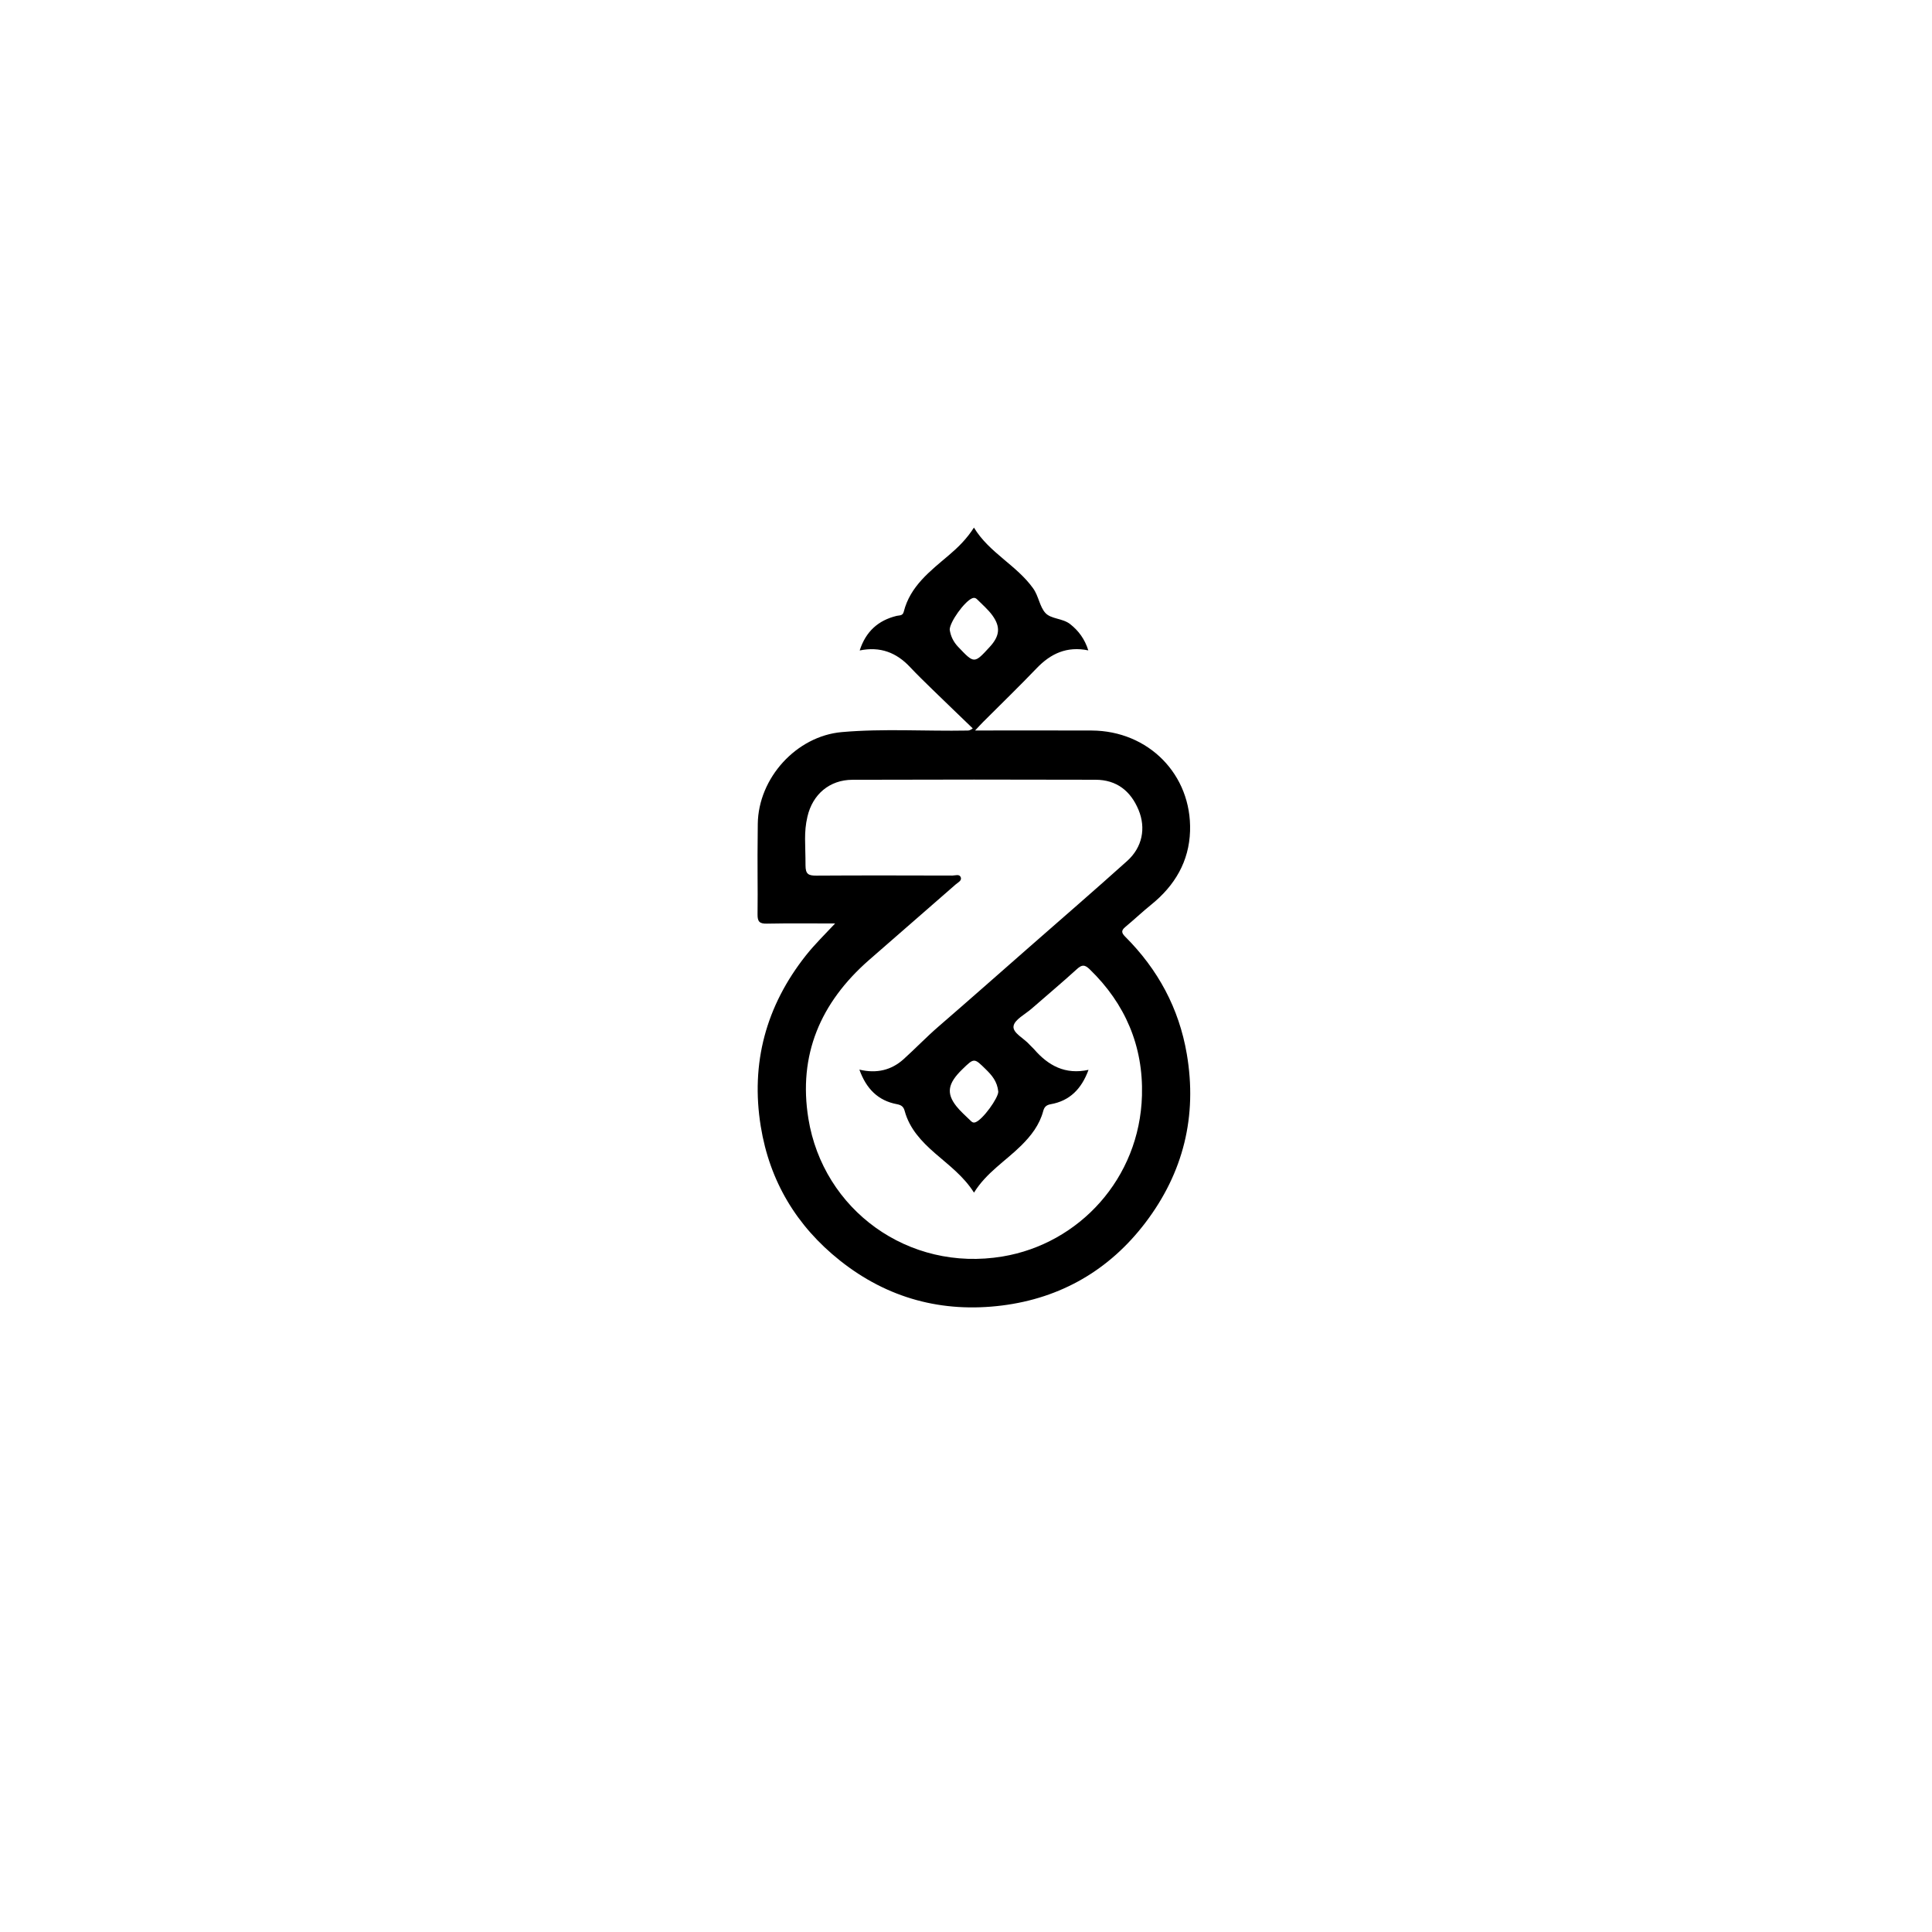 <?xml version="1.0" encoding="utf-8"?>
<!-- Generator: Adobe Illustrator 17.0.0, SVG Export Plug-In . SVG Version: 6.00 Build 0)  -->
<!DOCTYPE svg PUBLIC "-//W3C//DTD SVG 1.1//EN" "http://www.w3.org/Graphics/SVG/1.1/DTD/svg11.dtd">
<svg version="1.1" id="Layer_1" xmlns="http://www.w3.org/2000/svg" xmlns:xlink="http://www.w3.org/1999/xlink" x="0px" y="0px"
	 width="595.28px" height="595.276px" viewBox="4306.96 0 595.28 595.276" enable-background="new 4306.96 0 595.28 595.276"
	 xml:space="preserve">
<rect x="2461.12" y="1" fill="#B1B1C3" width="595.28" height="595.276"/>
<path d="M398.849,347.73c-3.715-21.73-13.72-40.176-29.236-55.686c-1.841-1.84-1.998-2.96,0.027-4.641
	c4.171-3.464,8.108-7.212,12.325-10.616c11.195-9.035,17.998-20.53,18.442-34.986c0.825-26.814-19.757-47.631-46.768-47.751
	c-18.202-0.081-36.405-0.016-55.396-0.016c1.607-1.705,2.661-2.88,3.774-3.996c8.494-8.509,17.144-16.866,25.454-25.55
	c6.703-7.004,14.384-10.615,24.586-8.52c-1.692-5.332-4.552-9.288-8.653-12.503c-3.567-2.797-9.023-2.344-11.716-5.253
	c-2.765-2.986-3.208-8.012-5.841-11.703c-7.883-11.05-20.892-16.903-28.142-28.894c-3.471,5.428-7.525,9.383-11.941,13.136
	c-8.856,7.526-18.351,14.682-21.418,26.85c-0.511,2.027-2.035,1.633-3.427,1.976c-8.724,2.149-14.584,7.387-17.512,16.421
	c9.816-2.008,17.476,1.034,23.898,7.862c3.383,3.598,6.93,7.044,10.471,10.489c6.428,6.257,12.907,12.463,19.364,18.691
	c-1.355,1.021-1.95,1.011-2.545,1.022c-19.904,0.376-39.837-1.015-59.714,0.736c-21.512,1.896-39.632,21.783-39.901,43.617
	c-0.292,23.629,0.077,28.657-0.11,42.983c-0.045,3.461,0.933,4.487,4.411,4.417c10.813-0.216,21.634-0.079,32.451-0.079
	c-2.549,2.708-4.85,5.067-7.099,7.458c-2.364,2.511-4.69,5.077-6.826,7.782c-18.923,23.954-26.286,51.132-21.406,81.213
	c4.214,25.979,16.962,47.294,37.621,63.729c22.649,18.016,48.652,24.938,77.05,21.364c27.952-3.517,51.004-16.869,68.09-39.328
	C397.22,404.219,403.911,377.325,398.849,347.73z M290.214,154.31c-2.24-2.355-3.566-5.034-4.028-8.197
	c0.055-3.692,6.97-13.275,10.581-14.863c1.161-0.51,1.906-0.101,2.604,0.609c2.413,2.451,5.099,4.715,7.097,7.475
	c3.993,5.515,3.477,9.817-1.21,14.932C297.82,162.386,297.858,162.35,290.214,154.31z M377.553,367.476
	c-1.103,39.508-29.931,70.463-66.23,76.517c-44.905,7.49-85.284-22.223-92.298-65.523c-4.888-30.176,5.661-55.065,28.793-75.335
	c15.311-13.417,27.54-23.935,41.244-35.978c1.028-0.903,2.973-1.754,2.38-3.356c-0.624-1.686-2.618-0.826-3.978-0.829
	c-21.57-0.054-43.14-0.112-64.709,0.03c-3.713,0.025-5.094-0.716-5.092-4.891c0.004-10.396-0.86-15.454,0.903-23.102
	c2.449-10.625,10.501-17.518,21.381-17.554c38.529-0.128,77.058-0.124,115.588-0.014c9.938,0.029,16.644,5.303,20.388,14.327
	c3.604,8.686,1.809,17.784-5.411,24.274c-15.4,13.842-31.073,27.381-46.641,41.037c-14.333,12.573-28.617,25.202-43.04,37.671
	c-5.734,4.958-10.962,10.438-16.576,15.495c-5.777,5.205-12.823,6.919-20.989,4.944c3.254,9.098,8.876,14.769,17.869,16.437
	c2.226,0.413,3.143,1.33,3.643,3.176c2.299,8.495,8.03,14.546,14.394,20.106c6.517,5.694,13.558,10.84,18.559,18.741
	c5.863-9.486,15.019-15.03,22.435-22.371c4.725-4.678,8.692-9.806,10.456-16.377c0.479-1.786,1.295-2.867,3.589-3.271
	c9.029-1.591,14.636-7.292,17.946-16.333c-11.069,2.43-19.143-2.008-25.875-9.791c-0.644-0.745-1.44-1.359-2.083-2.105
	c-2.644-3.069-8.14-5.594-7.683-8.834c0.44-3.119,5.489-5.624,8.578-8.325c7.176-6.275,14.493-12.393,21.533-18.815
	c2.353-2.148,3.704-2.205,6.035,0.047C369.661,323.9,378.207,344.091,377.553,367.476z M309.267,365.651
	c0.071,2.961-7.356,13.332-10.838,14.557c-1.233,0.434-1.858-0.277-2.532-0.942c-2.224-2.196-4.634-4.255-6.558-6.694
	c-4.877-6.182-4.049-10.812,2.787-17.476c5.699-5.554,5.656-5.511,11.19-0.071C306.176,357.839,308.772,360.736,309.267,365.651z"/>
<g>
	<path d="M946.688,304.62c-1.302-7.614-4.808-14.078-10.244-19.512c-0.645-0.645-0.7-1.037,0.009-1.626
		c1.461-1.214,2.841-2.527,4.319-3.72c3.923-3.166,6.306-7.194,6.462-12.259c0.289-9.396-6.923-16.69-16.388-16.732
		c-6.378-0.028-12.756-0.006-19.411-0.006c0.563-0.597,0.932-1.009,1.323-1.4c2.976-2.981,6.007-5.91,8.919-8.953
		c2.349-2.454,5.04-3.719,8.615-2.985c-0.593-1.868-1.595-3.255-3.032-4.381c-1.25-0.98-3.161-0.821-4.105-1.841
		c-0.969-1.046-1.124-2.808-2.047-4.101c-2.762-3.872-7.32-5.923-9.861-10.125c-1.216,1.902-2.637,3.288-4.184,4.603
		c-3.103,2.637-6.43,5.145-7.505,9.408c-0.179,0.71-0.713,0.572-1.201,0.692c-3.057,0.753-5.11,2.588-6.136,5.754
		c3.44-0.704,6.124,0.362,8.374,2.755c1.185,1.261,2.428,2.468,3.669,3.675c2.252,2.193,4.523,4.367,6.785,6.549
		c-0.475,0.358-0.683,0.354-0.892,0.358c-6.974,0.132-13.959-0.356-20.924,0.258c-7.538,0.664-13.887,7.633-13.981,15.283
		c-0.102,8.28,0.027,10.041-0.038,15.061c-0.016,1.213,0.327,1.572,1.546,1.548c3.789-0.076,7.581-0.028,11.371-0.028
		c-0.893,0.949-1.699,1.776-2.488,2.613c-0.828,0.88-1.643,1.779-2.392,2.727c-6.631,8.394-9.211,17.917-7.5,28.457
		c1.477,9.103,5.943,16.572,13.182,22.331c7.936,6.313,17.048,8.738,26.998,7.486c9.794-1.233,17.872-5.911,23.859-13.781
		C946.117,324.414,948.462,314.99,946.688,304.62z M908.622,236.846c-0.785-0.825-1.25-1.764-1.412-2.872
		c0.019-1.294,2.442-4.652,3.708-5.208c0.407-0.179,0.668-0.035,0.913,0.213c0.845,0.859,1.787,1.652,2.487,2.619
		c1.399,1.932,1.218,3.44-0.424,5.232C911.287,239.676,911.301,239.663,908.622,236.846z M939.226,311.539
		c-0.386,13.844-10.488,24.69-23.207,26.812c-15.735,2.624-29.884-7.787-32.341-22.959c-1.713-10.574,1.984-19.295,10.089-26.398
		c5.365-4.701,9.65-8.387,14.452-12.607c0.36-0.317,1.042-0.615,0.834-1.176c-0.219-0.591-0.917-0.29-1.394-0.291
		c-7.558-0.019-15.116-0.039-22.674,0.01c-1.301,0.009-1.785-0.251-1.784-1.714c0.001-3.643-0.301-5.415,0.317-8.095
		c0.858-3.723,3.68-6.138,7.492-6.151c13.5-0.045,27.001-0.043,40.502-0.005c3.482,0.01,5.832,1.858,7.144,5.02
		c1.263,3.043,0.634,6.232-1.896,8.505c-5.396,4.85-10.888,9.594-16.343,14.379c-5.022,4.405-10.028,8.831-15.081,13.2
		c-2.009,1.737-3.841,3.657-5.808,5.43c-2.024,1.824-4.493,2.425-7.355,1.732c1.14,3.188,3.11,5.175,6.261,5.76
		c0.78,0.145,1.101,0.466,1.277,1.113c0.805,2.977,2.814,5.097,5.044,7.045c2.284,1.995,4.751,3.798,6.503,6.567
		c2.054-3.324,5.263-5.266,7.861-7.839c1.656-1.639,3.046-3.436,3.664-5.738c0.168-0.626,0.454-1.005,1.258-1.146
		c3.164-0.558,5.129-2.555,6.288-5.723c-3.879,0.852-6.708-0.704-9.067-3.431c-0.226-0.261-0.505-0.476-0.73-0.738
		c-0.926-1.075-2.852-1.96-2.692-3.095c0.154-1.093,1.923-1.971,3.006-2.917c2.515-2.199,5.078-4.342,7.545-6.593
		c0.825-0.753,1.298-0.773,2.115,0.017C936.46,296.27,939.455,303.345,939.226,311.539z M915.298,310.9
		c0.025,1.038-2.578,4.671-3.798,5.101c-0.432,0.152-0.651-0.097-0.887-0.33c-0.779-0.77-1.624-1.491-2.298-2.346
		c-1.709-2.166-1.419-3.789,0.977-6.124c1.997-1.946,1.982-1.931,3.921-0.025C914.215,308.163,915.125,309.178,915.298,310.9z"/>
</g>
<path d="M1666.874,333.322c-2.064-12.071-7.621-22.317-16.24-30.933c-1.023-1.022-1.11-1.644,0.015-2.578
	c2.317-1.924,4.504-4.006,6.846-5.897c6.219-5.019,9.997-11.404,10.245-19.434c0.458-14.895-10.975-26.458-25.979-26.525
	c-10.111-0.045-20.222-0.009-30.771-0.009c0.893-0.947,1.478-1.6,2.097-2.22c4.718-4.726,9.523-9.369,14.139-14.192
	c3.723-3.891,7.99-5.896,13.657-4.732c-0.94-2.962-2.529-5.16-4.807-6.945c-1.981-1.554-5.012-1.302-6.508-2.918
	c-1.536-1.659-1.782-4.451-3.245-6.501c-4.379-6.138-11.605-9.389-15.632-16.05c-1.928,3.015-4.18,5.212-6.633,7.297
	c-4.919,4.181-10.193,8.156-11.898,14.915c-0.284,1.126-1.13,0.907-1.903,1.097c-4.846,1.194-8.101,4.103-9.728,9.122
	c5.453-1.116,9.708,0.574,13.275,4.367c1.879,1.998,3.85,3.913,5.816,5.827c3.571,3.476,7.17,6.923,10.756,10.382
	c-0.753,0.567-1.083,0.562-1.414,0.568c-11.057,0.209-22.129-0.564-33.17,0.409c-11.95,1.053-22.015,12.1-22.165,24.228
	c-0.162,13.126,0.043,15.919-0.061,23.876c-0.025,1.923,0.518,2.492,2.45,2.454c6.007-0.12,12.017-0.044,18.026-0.044
	c-1.416,1.504-2.694,2.815-3.943,4.143c-1.313,1.395-2.605,2.82-3.792,4.323c-10.511,13.306-14.601,28.403-11.891,45.113
	c2.341,14.431,9.422,26.271,20.898,35.401c12.581,10.008,27.026,13.853,42.8,11.867c15.527-1.954,28.332-9.37,37.823-21.846
	C1665.968,364.7,1669.685,349.761,1666.874,333.322z M1606.528,225.88c-1.244-1.308-1.981-2.796-2.238-4.553
	c0.031-2.051,3.872-7.374,5.878-8.256c0.645-0.283,1.058-0.056,1.447,0.338c1.34,1.362,2.832,2.619,3.942,4.152
	c2.218,3.063,1.932,5.453-0.672,8.294C1610.753,230.366,1610.774,230.345,1606.528,225.88z M1655.044,344.29
	c-0.613,21.946-16.626,39.141-36.79,42.504c-24.944,4.16-47.374-12.344-51.27-36.397c-2.715-16.762,3.145-30.588,15.994-41.848
	c8.505-7.453,15.298-13.295,22.911-19.985c0.571-0.502,1.651-0.975,1.322-1.864c-0.346-0.937-1.454-0.459-2.21-0.461
	c-11.982-0.03-23.964-0.062-35.945,0.016c-2.063,0.014-2.83-0.397-2.828-2.717c0.002-5.775-0.478-8.584,0.502-12.833
	c1.36-5.902,5.833-9.731,11.877-9.751c21.402-0.071,42.805-0.069,64.207-0.008c5.52,0.016,9.245,2.946,11.326,7.958
	c2.002,4.825,1.005,9.879-3.006,13.484c-8.555,7.689-17.261,15.21-25.908,22.795c-7.962,6.984-15.897,13.999-23.908,20.926
	c-3.185,2.754-6.089,5.798-9.208,8.607c-3.209,2.891-7.123,3.844-11.659,2.746c1.807,5.054,4.931,8.204,9.926,9.131
	c1.236,0.229,1.746,0.739,2.024,1.764c1.277,4.719,4.461,8.08,7.996,11.168c3.62,3.163,7.531,6.022,10.309,10.41
	c3.257-5.269,8.343-8.349,12.463-12.427c2.625-2.598,4.828-5.447,5.808-9.097c0.266-0.992,0.719-1.593,1.993-1.817
	c5.016-0.884,8.13-4.051,9.969-9.073c-6.149,1.35-10.634-1.116-14.373-5.439c-0.358-0.414-0.8-0.755-1.157-1.169
	c-1.469-1.705-4.522-3.107-4.268-4.907c0.244-1.733,3.049-3.124,4.765-4.624c3.986-3.486,8.051-6.884,11.961-10.452
	c1.307-1.193,2.058-1.225,3.352,0.026C1650.66,320.084,1655.407,331.3,1655.044,344.29z M1617.112,343.277
	c0.04,1.645-4.086,7.406-6.02,8.086c-0.685,0.241-1.032-0.154-1.407-0.523c-1.235-1.22-2.574-2.363-3.643-3.718
	c-2.709-3.434-2.249-6.006,1.548-9.708c3.166-3.085,3.142-3.061,6.216-0.04C1615.395,338.937,1616.837,340.547,1617.112,343.277z"/>
<g>
	<path d="M2240.647,331.204c-2.338-13.677-8.636-25.287-18.401-35.049c-1.159-1.158-1.258-1.863,0.017-2.921
		c2.625-2.18,5.104-4.539,7.757-6.682c7.046-5.687,11.328-12.922,11.608-22.021c0.52-16.877-12.435-29.979-29.436-30.055
		c-11.457-0.051-22.913-0.01-34.866-0.01c1.011-1.073,1.675-1.813,2.376-2.515c5.346-5.355,10.79-10.616,16.021-16.081
		c4.219-4.409,9.053-6.681,15.475-5.362c-1.065-3.356-2.865-5.846-5.446-7.869c-2.245-1.76-5.679-1.476-7.374-3.306
		c-1.74-1.879-2.019-5.043-3.676-7.366c-4.962-6.955-13.149-10.639-17.713-18.186c-2.185,3.416-4.736,5.906-7.516,8.268
		c-5.574,4.737-11.55,9.241-13.481,16.9c-0.322,1.276-1.281,1.028-2.157,1.244c-5.491,1.352-9.179,4.649-11.022,10.336
		c6.178-1.264,11,0.651,15.042,4.949c2.129,2.264,4.362,4.433,6.59,6.602c4.046,3.938,8.124,7.844,12.188,11.764
		c-0.853,0.643-1.227,0.636-1.602,0.643c-12.528,0.236-25.074-0.639-37.584,0.463c-13.54,1.193-24.944,13.71-25.114,27.452
		c-0.183,14.872,0.049,18.037-0.069,27.054c-0.029,2.178,0.587,2.824,2.776,2.78c6.806-0.136,13.616-0.05,20.425-0.05
		c-1.604,1.704-3.052,3.189-4.468,4.694c-1.488,1.581-2.952,3.196-4.297,4.898c-11.91,15.077-16.545,32.183-13.473,51.116
		c2.653,16.351,10.676,29.767,23.679,40.112c14.255,11.34,30.622,15.696,48.496,13.447c17.593-2.214,32.103-10.617,42.856-24.753
		C2239.622,366.758,2243.833,349.831,2240.647,331.204z M2172.271,209.465c-1.409-1.482-2.244-3.168-2.535-5.159
		c0.035-2.324,4.387-8.356,6.66-9.355c0.731-0.321,1.199-0.063,1.639,0.383c1.519,1.543,3.209,2.968,4.467,4.705
		c2.513,3.471,2.188,6.179-0.761,9.398C2177.059,214.548,2177.083,214.525,2172.271,209.465z M2227.244,343.632
		c-0.694,24.867-18.839,44.35-41.685,48.16c-28.264,4.714-53.678-13.987-58.093-41.241c-3.077-18.993,3.563-34.658,18.123-47.416
		c9.637-8.445,17.334-15.065,25.96-22.645c0.647-0.569,1.871-1.104,1.498-2.113c-0.393-1.061-1.648-0.52-2.504-0.522
		c-13.576-0.034-27.153-0.07-40.728,0.019c-2.337,0.016-3.206-0.45-3.205-3.079c0.003-6.544-0.541-9.727,0.569-14.54
		c1.542-6.687,6.61-11.026,13.457-11.049c24.25-0.081,48.501-0.078,72.751-0.009c6.255,0.018,10.476,3.338,12.833,9.017
		c2.269,5.467,1.138,11.194-3.406,15.278c-9.693,8.712-19.558,17.234-29.356,25.829c-9.021,7.913-18.012,15.862-27.09,23.71
		c-3.609,3.12-6.899,6.57-10.433,9.753c-3.636,3.276-8.071,4.355-13.211,3.112c2.048,5.726,5.587,9.296,11.247,10.346
		c1.401,0.26,1.978,0.837,2.293,1.999c1.447,5.347,5.054,9.156,9.06,12.655c4.102,3.584,8.534,6.823,11.681,11.796
		c3.69-5.971,9.453-9.46,14.121-14.081c2.974-2.944,5.471-6.172,6.581-10.308c0.302-1.124,0.815-1.805,2.259-2.059
		c5.683-1.002,9.212-4.59,11.295-10.28c-6.967,1.53-12.049-1.264-16.286-6.162c-0.406-0.469-0.906-0.855-1.311-1.325
		c-1.664-1.932-5.124-3.521-4.836-5.56c0.277-1.963,3.455-3.54,5.399-5.24c4.517-3.949,9.122-7.8,13.553-11.842
		c1.481-1.352,2.331-1.388,3.798,0.03C2222.276,316.205,2227.655,328.914,2227.244,343.632z M2184.264,342.484
		c0.045,1.864-4.63,8.391-6.822,9.162c-0.776,0.273-1.169-0.174-1.594-0.593c-1.4-1.382-2.917-2.678-4.127-4.213
		c-3.07-3.891-2.549-6.805,1.754-10.999c3.587-3.496,3.56-3.469,7.043-0.045C2182.319,337.566,2183.952,339.39,2184.264,342.484z"/>
</g>
<path d="M2793.852,306.411c-1.302-7.614-4.807-14.078-10.244-19.512c-0.645-0.645-0.7-1.037,0.009-1.626
	c1.461-1.214,2.841-2.527,4.319-3.72c3.923-3.166,6.306-7.194,6.462-12.259c0.289-9.396-6.923-16.69-16.388-16.732
	c-6.378-0.028-12.756-0.006-19.411-0.006c0.563-0.597,0.932-1.009,1.323-1.4c2.976-2.981,6.007-5.91,8.919-8.953
	c2.349-2.454,5.04-3.719,8.615-2.985c-0.593-1.868-1.595-3.255-3.032-4.381c-1.25-0.98-3.162-0.821-4.105-1.841
	c-0.969-1.046-1.124-2.808-2.047-4.101c-2.762-3.872-7.32-5.923-9.861-10.125c-1.216,1.902-2.637,3.288-4.184,4.603
	c-3.103,2.637-6.43,5.145-7.505,9.408c-0.179,0.71-0.713,0.572-1.201,0.692c-3.057,0.753-5.11,2.588-6.136,5.754
	c3.44-0.704,6.124,0.362,8.374,2.755c1.185,1.261,2.428,2.468,3.669,3.675c2.252,2.193,4.523,4.367,6.785,6.549
	c-0.475,0.358-0.683,0.354-0.892,0.358c-6.974,0.132-13.959-0.356-20.924,0.258c-7.538,0.664-13.887,7.633-13.981,15.283
	c-0.102,8.28,0.027,10.041-0.039,15.061c-0.016,1.213,0.327,1.572,1.546,1.548c3.789-0.076,7.581-0.028,11.371-0.028
	c-0.893,0.949-1.699,1.776-2.488,2.613c-0.828,0.88-1.643,1.779-2.392,2.727c-6.631,8.394-9.211,17.917-7.5,28.457
	c1.477,9.103,5.943,16.572,13.182,22.331c7.936,6.313,17.048,8.738,26.998,7.486c9.795-1.233,17.872-5.911,23.859-13.781
	C2793.281,326.204,2795.625,316.781,2793.852,306.411z M2755.786,238.636c-0.785-0.825-1.25-1.764-1.412-2.872
	c0.02-1.294,2.442-4.652,3.708-5.208c0.407-0.179,0.668-0.035,0.913,0.213c0.845,0.859,1.787,1.652,2.487,2.619
	c1.399,1.932,1.218,3.44-0.424,5.232C2758.451,241.466,2758.464,241.453,2755.786,238.636z M2786.39,313.33
	c-0.386,13.844-10.488,24.69-23.207,26.812c-15.735,2.624-29.884-7.787-32.341-22.959c-1.713-10.574,1.984-19.295,10.089-26.398
	c5.365-4.701,9.65-8.387,14.452-12.607c0.36-0.317,1.042-0.615,0.834-1.176c-0.219-0.591-0.917-0.29-1.394-0.291
	c-7.558-0.019-15.116-0.039-22.674,0.01c-1.301,0.009-1.785-0.251-1.784-1.714c0.001-3.643-0.301-5.415,0.316-8.095
	c0.858-3.723,3.68-6.138,7.492-6.151c13.5-0.045,27.001-0.043,40.502-0.005c3.482,0.01,5.832,1.858,7.144,5.02
	c1.263,3.043,0.634,6.232-1.896,8.505c-5.396,4.85-10.888,9.594-16.343,14.379c-5.022,4.405-10.028,8.831-15.081,13.2
	c-2.009,1.737-3.841,3.657-5.808,5.43c-2.024,1.824-4.493,2.425-7.355,1.732c1.14,3.188,3.11,5.175,6.261,5.76
	c0.78,0.145,1.101,0.466,1.276,1.113c0.806,2.977,2.814,5.097,5.044,7.045c2.283,1.995,4.751,3.798,6.503,6.567
	c2.054-3.324,5.263-5.266,7.861-7.839c1.656-1.639,3.046-3.436,3.664-5.738c0.168-0.626,0.454-1.005,1.257-1.146
	c3.164-0.558,5.129-2.555,6.289-5.723c-3.879,0.852-6.708-0.704-9.067-3.431c-0.226-0.261-0.505-0.476-0.73-0.738
	c-0.927-1.075-2.852-1.96-2.692-3.095c0.154-1.093,1.924-1.971,3.006-2.917c2.514-2.199,5.078-4.342,7.545-6.593
	c0.824-0.753,1.298-0.773,2.115,0.017C2783.624,298.061,2786.618,305.135,2786.39,313.33z M2762.462,312.69
	c0.025,1.038-2.578,4.671-3.798,5.101c-0.432,0.152-0.651-0.097-0.887-0.33c-0.779-0.77-1.624-1.491-2.298-2.346
	c-1.709-2.166-1.419-3.789,0.977-6.124c1.997-1.946,1.982-1.931,3.921-0.025C2761.379,309.953,2762.289,310.968,2762.462,312.69z"/>
<g>
	<path d="M4061.476,331.474c-2.681-15.68-9.9-28.991-21.097-40.183c-1.329-1.328-1.442-2.136,0.019-3.349
		c3.01-2.5,5.851-5.204,8.894-7.66c8.078-6.52,12.987-14.814,13.308-25.246c0.595-19.349-14.257-34.371-33.748-34.457
		c-13.135-0.058-26.27-0.011-39.973-0.011c1.16-1.23,1.92-2.078,2.724-2.883c6.129-6.14,12.371-12.171,18.367-18.437
		c4.837-5.054,10.38-7.66,17.741-6.148c-1.221-3.848-3.285-6.703-6.244-9.022c-2.574-2.018-6.511-1.692-8.454-3.791
		c-1.996-2.155-2.315-5.782-4.215-8.445c-5.688-7.973-15.075-12.197-20.307-20.85c-2.505,3.917-5.43,6.771-8.617,9.479
		c-6.39,5.431-13.242,10.594-15.455,19.375c-0.369,1.463-1.469,1.178-2.473,1.426c-6.295,1.55-10.524,5.33-12.637,11.85
		c7.083-1.449,12.611,0.746,17.245,5.673c2.441,2.596,5.001,5.083,7.555,7.569c4.639,4.515,9.313,8.993,13.973,13.487
		c-0.978,0.737-1.407,0.73-1.837,0.737c-14.363,0.271-28.746-0.732-43.089,0.531c-15.523,1.368-28.598,15.719-28.793,31.474
		c-0.21,17.051,0.056,20.679-0.079,31.017c-0.033,2.498,0.673,3.238,3.183,3.187c7.803-0.156,15.611-0.057,23.417-0.057
		c-1.839,1.954-3.5,3.656-5.123,5.382c-1.706,1.812-3.384,3.664-4.926,5.616c-13.655,17.286-18.968,36.897-15.446,58.603
		c3.041,18.746,12.24,34.127,27.147,45.987c16.343,13.001,35.107,17.995,55.599,15.416c20.17-2.538,36.805-12.173,49.134-28.379
		C4060.3,372.236,4065.129,352.829,4061.476,331.474z M3983.085,191.902c-1.616-1.7-2.573-3.632-2.907-5.915
		c0.04-2.664,5.029-9.58,7.635-10.725c0.838-0.368,1.375-0.073,1.879,0.439c1.741,1.769,3.679,3.403,5.121,5.394
		c2.881,3.98,2.509,7.084-0.873,10.775C3988.573,197.73,3988.601,197.703,3983.085,191.902z M4046.109,345.722
		c-0.796,28.509-21.598,50.846-47.792,55.215c-32.404,5.405-61.541-16.036-66.603-47.281c-3.527-21.775,4.085-39.735,20.777-54.362
		c11.049-9.682,19.873-17.271,29.762-25.961c0.742-0.652,2.145-1.266,1.718-2.422c-0.45-1.217-1.889-0.596-2.871-0.598
		c-15.565-0.039-31.13-0.081-46.694,0.021c-2.679,0.018-3.676-0.516-3.674-3.53c0.003-7.502-0.621-11.151,0.652-16.67
		c1.767-7.667,7.578-12.641,15.428-12.667c27.802-0.093,55.605-0.089,83.408-0.01c7.171,0.021,12.01,3.827,14.712,10.338
		c2.601,6.267,1.305,12.833-3.905,17.516c-11.113,9.988-22.423,19.758-33.656,29.612c-10.343,9.072-20.65,18.186-31.058,27.183
		c-4.138,3.577-7.91,7.532-11.961,11.181c-4.169,3.756-9.253,4.993-15.146,3.567c2.348,6.565,6.405,10.657,12.894,11.861
		c1.606,0.298,2.268,0.96,2.629,2.291c1.659,6.13,5.795,10.497,10.387,14.508c4.703,4.109,9.783,7.822,13.392,13.523
		c4.231-6.845,10.838-10.845,16.189-16.143c3.41-3.376,6.272-7.076,7.545-11.818c0.346-1.289,0.934-2.069,2.59-2.361
		c6.516-1.148,10.562-5.262,12.95-11.786c-7.988,1.754-13.814-1.449-18.671-7.065c-0.465-0.538-1.039-0.981-1.503-1.519
		c-1.908-2.214-5.874-4.037-5.544-6.374c0.317-2.251,3.961-4.058,6.19-6.007c5.178-4.528,10.458-8.943,15.538-13.577
		c1.698-1.55,2.673-1.591,4.355,0.034C4040.414,314.278,4046.581,328.848,4046.109,345.722z M3996.834,344.406
		c0.051,2.137-5.308,9.62-7.821,10.505c-0.89,0.313-1.341-0.2-1.827-0.68c-1.605-1.585-3.344-3.07-4.732-4.83
		c-3.52-4.461-2.922-7.802,2.011-12.611c4.112-4.008,4.082-3.977,8.075-0.051C3994.604,338.768,3996.476,340.859,3996.834,344.406z"
		/>
</g>
<g>
	<path d="M4672.627,324.727c-2.409-14.089-8.896-26.049-18.956-36.105c-1.194-1.193-1.296-1.919,0.017-3.009
		c2.704-2.246,5.257-4.676,7.991-6.883c7.259-5.858,11.669-13.311,11.958-22.684c0.535-17.385-12.81-30.883-30.323-30.96
		c-11.802-0.053-23.604-0.01-35.917-0.01c1.042-1.105,1.725-1.867,2.447-2.591c5.507-5.517,11.115-10.935,16.503-16.566
		c4.346-4.541,9.326-6.882,15.941-5.524c-1.097-3.457-2.952-6.022-5.61-8.106c-2.313-1.813-5.85-1.52-7.596-3.406
		c-1.793-1.936-2.08-5.195-3.787-7.588c-5.111-7.164-13.546-10.959-18.247-18.734c-2.25,3.519-4.879,6.084-7.742,8.517
		c-5.742,4.88-11.898,9.519-13.887,17.409c-0.332,1.314-1.319,1.059-2.222,1.281c-5.657,1.393-9.456,4.789-11.354,10.647
		c6.364-1.302,11.331,0.67,15.495,5.098c2.193,2.333,4.494,4.567,6.789,6.801c4.167,4.057,8.368,8.081,12.555,12.118
		c-0.879,0.662-1.265,0.656-1.65,0.663c-12.905,0.243-25.829-0.658-38.716,0.477c-13.948,1.229-25.696,14.124-25.871,28.28
		c-0.189,15.321,0.05,18.58-0.071,27.869c-0.029,2.244,0.605,2.909,2.86,2.864c7.011-0.14,14.026-0.051,21.04-0.051
		c-1.652,1.756-3.144,3.285-4.603,4.836c-1.533,1.628-3.041,3.292-4.426,5.046c-12.269,15.531-17.043,33.152-13.879,52.656
		c2.732,16.844,10.998,30.664,24.393,41.32c14.685,11.681,31.545,16.169,49.957,13.852c18.124-2.281,33.07-10.937,44.148-25.499
		C4671.571,361.352,4675.909,343.915,4672.627,324.727z M4602.191,199.319c-1.452-1.527-2.312-3.264-2.612-5.315
		c0.036-2.394,4.519-8.607,6.86-9.637c0.753-0.331,1.235-0.065,1.688,0.395c1.564,1.589,3.306,3.057,4.602,4.846
		c2.589,3.576,2.254,6.365-0.784,9.681C4607.123,204.555,4607.147,204.531,4602.191,199.319z M4658.82,337.529
		c-0.715,25.616-19.406,45.686-42.941,49.612c-29.115,4.856-55.296-14.409-59.844-42.483c-3.169-19.565,3.671-35.703,18.669-48.845
		c9.928-8.699,17.856-15.519,26.742-23.327c0.667-0.586,1.928-1.137,1.543-2.176c-0.404-1.093-1.697-0.536-2.579-0.538
		c-13.985-0.035-27.971-0.072-41.955,0.019c-2.408,0.016-3.303-0.464-3.302-3.171c0.003-6.741-0.557-10.02,0.586-14.978
		c1.588-6.889,6.809-11.358,13.863-11.381c24.98-0.083,49.962-0.08,74.943-0.009c6.443,0.019,10.792,3.439,13.22,9.289
		c2.337,5.631,1.172,11.531-3.509,15.738c-9.985,8.975-20.147,17.753-30.241,26.607c-9.293,8.152-18.555,16.34-27.906,24.425
		c-3.718,3.214-7.107,6.768-10.747,10.047c-3.746,3.375-8.314,4.486-13.609,3.205c2.109,5.899,5.755,9.576,11.586,10.657
		c1.443,0.268,2.038,0.863,2.362,2.059c1.491,5.508,5.207,9.431,9.333,13.036c4.225,3.692,8.791,7.028,12.033,12.151
		c3.801-6.151,9.738-9.745,14.546-14.505c3.063-3.033,5.636-6.358,6.779-10.618c0.311-1.158,0.84-1.859,2.327-2.121
		c5.854-1.032,9.49-4.728,11.636-10.59c-7.177,1.576-12.412-1.302-16.776-6.348c-0.418-0.483-0.934-0.881-1.351-1.365
		c-1.714-1.99-5.278-3.627-4.981-5.728c0.285-2.022,3.559-3.646,5.562-5.398c4.653-4.069,9.397-8.035,13.961-12.199
		c1.526-1.392,2.402-1.43,3.913,0.031C4653.703,309.276,4659.244,322.367,4658.82,337.529z M4614.545,336.346
		c0.046,1.92-4.77,8.644-7.027,9.439c-0.799,0.281-1.205-0.179-1.642-0.611c-1.442-1.424-3.005-2.759-4.252-4.34
		c-3.162-4.008-2.625-7.01,1.807-11.331c3.695-3.601,3.667-3.573,7.255-0.046C4612.541,331.281,4614.224,333.16,4614.545,336.346z"
		/>
</g>
<path fill="#747474" d="M3167.363,538.228c-0.777-4.452-2.871-8.231-6.117-11.409c-0.385-0.377-0.418-0.607,0.006-0.951
	c0.873-0.71,1.697-1.478,2.579-2.175c2.342-1.851,3.766-4.206,3.859-7.168c0.173-5.494-4.134-9.759-9.786-9.783
	c-3.809-0.017-7.617-0.003-11.591-0.003c0.336-0.349,0.557-0.59,0.79-0.819c1.777-1.743,3.587-3.456,5.326-5.235
	c1.403-1.435,3.01-2.175,5.144-1.745c-0.354-1.092-0.952-1.903-1.811-2.562c-0.746-0.573-1.888-0.48-2.451-1.076
	c-0.579-0.612-0.671-1.642-1.222-2.398c-1.649-2.264-4.371-3.463-5.888-5.92c-0.726,1.112-1.574,1.922-2.499,2.691
	c-1.853,1.542-3.84,3.008-4.481,5.501c-0.107,0.415-0.426,0.335-0.717,0.405c-1.825,0.44-3.052,1.513-3.664,3.364
	c2.054-0.411,3.656,0.212,5,1.611c0.708,0.737,1.45,1.443,2.191,2.149c1.345,1.282,2.7,2.553,4.052,3.829
	c-0.283,0.209-0.408,0.207-0.532,0.209c-4.165,0.077-8.335-0.208-12.494,0.151c-4.501,0.388-8.292,4.463-8.349,8.936
	c-0.061,4.841,0.016,5.871-0.023,8.806c-0.01,0.709,0.195,0.919,0.923,0.905c2.262-0.044,4.527-0.016,6.79-0.016
	c-0.533,0.555-1.015,1.038-1.485,1.528c-0.495,0.515-0.981,1.04-1.428,1.594c-3.959,4.908-5.5,10.476-4.479,16.639
	c0.882,5.323,3.549,9.69,7.872,13.057c4.739,3.691,10.18,5.109,16.122,4.377c5.849-0.721,10.672-3.456,14.247-8.058
	C3167.022,549.802,3168.422,544.292,3167.363,538.228z M3144.632,498.6c-0.469-0.483-0.746-1.031-0.843-1.679
	c0.012-0.757,1.458-2.72,2.214-3.045c0.243-0.104,0.399-0.021,0.545,0.125c0.505,0.502,1.067,0.966,1.485,1.531
	c0.835,1.13,0.728,2.011-0.253,3.059C3146.224,500.255,3146.231,500.247,3144.632,498.6z M3162.907,542.274
	c-0.231,8.095-6.263,14.437-13.858,15.677c-9.396,1.534-17.845-4.553-19.312-13.425c-1.023-6.183,1.185-11.282,6.025-15.435
	c3.204-2.749,5.762-4.904,8.63-7.371c0.215-0.185,0.622-0.359,0.498-0.688c-0.131-0.345-0.548-0.169-0.833-0.17
	c-4.513-0.011-9.026-0.023-13.54,0.006c-0.777,0.005-1.066-0.147-1.065-1.002c0.001-2.13-0.18-3.166,0.189-4.733
	c0.512-2.177,2.197-3.589,4.474-3.596c8.062-0.026,16.123-0.025,24.185-0.003c2.079,0.006,3.482,1.087,4.266,2.935
	c0.754,1.78,0.378,3.644-1.132,4.973c-3.222,2.836-6.502,5.61-9.759,8.408c-2.999,2.576-5.988,5.163-9.006,7.718
	c-1.2,1.016-2.294,2.139-3.468,3.175c-1.209,1.066-2.683,1.418-4.392,1.013c0.681,1.864,1.857,3.026,3.739,3.368
	c0.466,0.085,0.657,0.273,0.762,0.651c0.481,1.74,1.68,2.98,3.012,4.119c1.364,1.167,2.837,2.221,3.883,3.84
	c1.227-1.944,3.143-3.079,4.694-4.583c0.989-0.958,1.819-2.009,2.188-3.355c0.1-0.366,0.271-0.587,0.751-0.67
	c1.889-0.326,3.063-1.494,3.755-3.346c-2.316,0.498-4.005-0.411-5.414-2.006c-0.135-0.153-0.301-0.278-0.436-0.431
	c-0.553-0.629-1.703-1.146-1.608-1.81c0.092-0.639,1.149-1.152,1.795-1.706c1.501-1.286,3.032-2.539,4.505-3.855
	c0.492-0.44,0.775-0.452,1.263,0.01C3161.255,533.346,3163.043,537.483,3162.907,542.274z M3148.619,541.9
	c0.015,0.607-1.539,2.731-2.268,2.983c-0.258,0.089-0.389-0.057-0.53-0.193c-0.465-0.45-0.969-0.872-1.372-1.371
	c-1.021-1.267-0.847-2.215,0.583-3.581c1.192-1.138,1.184-1.129,2.341-0.015C3147.972,540.3,3148.515,540.893,3148.619,541.9z"/>
<g>
	<path fill="#747474" d="M3190.209,519.321l3.666,14.092c0.802,3.093,1.547,5.957,2.063,8.821h0.171
		c0.631-2.807,1.547-5.785,2.464-8.765l4.525-14.148h4.238l4.296,13.862c1.031,3.322,1.833,6.244,2.464,9.051h0.172
		c0.458-2.807,1.202-5.729,2.119-8.993l3.952-13.92h4.983l-8.936,27.725h-4.583l-4.238-13.232c-0.974-3.093-1.776-5.843-2.464-9.107
		h-0.114c-0.688,3.322-1.547,6.187-2.521,9.165L3198,547.045h-4.582l-8.363-27.725H3190.209z"/>
	<path fill="#747474" d="M3245.717,547.045l-0.401-3.494h-0.172c-1.546,2.177-4.525,4.124-8.478,4.124
		c-5.613,0-8.478-3.952-8.478-7.962c0-6.702,5.957-10.368,16.669-10.311v-0.573c0-2.291-0.63-6.415-6.301-6.415
		c-2.578,0-5.271,0.802-7.218,2.062l-1.146-3.322c2.291-1.489,5.613-2.463,9.107-2.463c8.478,0,10.54,5.785,10.54,11.342v10.368
		c0,2.405,0.114,4.754,0.458,6.645H3245.717z M3244.972,532.897c-5.499-0.114-11.742,0.859-11.742,6.243
		c0,3.266,2.177,4.813,4.754,4.813c3.609,0,5.9-2.292,6.702-4.641c0.172-0.515,0.286-1.088,0.286-1.604V532.897z"/>
	<path fill="#747474" d="M3264.047,511.359v7.962h7.218v3.838h-7.218v14.951c0,3.437,0.975,5.384,3.781,5.384
		c1.317,0,2.291-0.172,2.921-0.344l0.229,3.781c-0.974,0.4-2.521,0.688-4.468,0.688c-2.349,0-4.239-0.745-5.442-2.12
		c-1.432-1.489-1.947-3.952-1.947-7.217v-15.123h-4.296v-3.838h4.296v-6.645L3264.047,511.359z"/>
	<path fill="#747474" d="M3279.743,534.1c0.114,6.816,4.468,9.623,9.509,9.623c3.608,0,5.785-0.63,7.676-1.432l0.859,3.608
		c-1.776,0.802-4.812,1.719-9.223,1.719c-8.535,0-13.633-5.614-13.633-13.978c0-8.362,4.926-14.95,13.003-14.95
		c9.051,0,11.456,7.962,11.456,13.061c0,1.031-0.114,1.833-0.172,2.349H3279.743z M3294.521,530.491
		c0.058-3.207-1.317-8.191-6.988-8.191c-5.098,0-7.332,4.697-7.732,8.191H3294.521z"/>
	<path fill="#747474" d="M3305.635,527.97c0-3.265-0.058-6.071-0.229-8.649h4.411l0.172,5.442h0.229
		c1.261-3.724,4.297-6.072,7.676-6.072c0.573,0,0.975,0.058,1.433,0.172v4.755c-0.516-0.115-1.031-0.172-1.719-0.172
		c-3.552,0-6.071,2.691-6.759,6.473c-0.115,0.688-0.229,1.489-0.229,2.349v14.778h-4.983V527.97z"/>
	<path fill="#747474" d="M3324.367,526.825c0-2.863-0.058-5.212-0.229-7.504h4.411l0.229,4.469h0.172
		c1.547-2.636,4.125-5.099,8.707-5.099c3.78,0,6.645,2.291,7.848,5.557h0.114c0.859-1.547,1.948-2.75,3.094-3.609
		c1.661-1.26,3.494-1.947,6.129-1.947c3.666,0,9.107,2.406,9.107,12.029v16.325h-4.926V531.35c0-5.327-1.947-8.535-6.015-8.535
		c-2.864,0-5.098,2.12-5.957,4.583c-0.229,0.688-0.401,1.604-0.401,2.521v17.127h-4.926v-16.611c0-4.411-1.948-7.619-5.786-7.619
		c-3.15,0-5.441,2.521-6.243,5.041c-0.286,0.745-0.401,1.604-0.401,2.463v16.727h-4.926V526.825z"/>
	<path fill="#747474" d="M3387.494,547.045l-0.401-3.494h-0.172c-1.547,2.177-4.525,4.124-8.478,4.124
		c-5.613,0-8.478-3.952-8.478-7.962c0-6.702,5.957-10.368,16.669-10.311v-0.573c0-2.291-0.63-6.415-6.301-6.415
		c-2.578,0-5.271,0.802-7.218,2.062l-1.146-3.322c2.291-1.489,5.613-2.463,9.107-2.463c8.478,0,10.54,5.785,10.54,11.342v10.368
		c0,2.405,0.114,4.754,0.458,6.645H3387.494z M3386.749,532.897c-5.499-0.114-11.742,0.859-11.742,6.243
		c0,3.266,2.177,4.813,4.754,4.813c3.609,0,5.9-2.292,6.702-4.641c0.172-0.515,0.286-1.088,0.286-1.604V532.897z"/>
	<path fill="#747474" d="M3399.752,527.97c0-3.265-0.058-6.071-0.229-8.649h4.411l0.172,5.442h0.229
		c1.261-3.724,4.297-6.072,7.676-6.072c0.573,0,0.975,0.058,1.433,0.172v4.755c-0.516-0.115-1.031-0.172-1.719-0.172
		c-3.552,0-6.071,2.691-6.759,6.473c-0.115,0.688-0.229,1.489-0.229,2.349v14.778h-4.983V527.97z"/>
	<path fill="#747474" d="M3423.467,532.037h0.114c0.688-0.974,1.661-2.177,2.464-3.15l8.134-9.566h6.071l-10.711,11.399l12.2,16.325
		h-6.129l-9.565-13.289l-2.578,2.864v10.425h-4.983v-40.67h4.983V532.037z"/>
</g>
<g>
	<path d="M5299.569,339.126c-3.005-17.575-11.097-32.494-23.646-45.039c-1.489-1.488-1.616-2.394,0.021-3.754
		c3.374-2.802,6.558-5.833,9.968-8.586c9.054-7.308,14.557-16.605,14.916-28.297c0.667-21.687-15.979-38.524-37.826-38.621
		c-14.722-0.066-29.444-0.013-44.804-0.013c1.3-1.379,2.152-2.329,3.053-3.232c6.87-6.882,13.866-13.641,20.587-20.665
		c5.421-5.665,11.634-8.585,19.885-6.891c-1.369-4.313-3.682-7.512-6.999-10.112c-2.885-2.262-7.297-1.896-9.476-4.249
		c-2.237-2.415-2.595-6.48-4.725-9.465c-6.375-8.937-16.897-13.671-22.761-23.37c-2.807,4.39-6.086,7.589-9.658,10.624
		c-7.163,6.087-14.842,11.875-17.323,21.716c-0.413,1.639-1.646,1.321-2.771,1.598c-7.056,1.738-11.795,5.974-14.164,13.282
		c7.939-1.624,14.135,0.836,19.329,6.359c2.736,2.91,5.605,5.697,8.468,8.484c5.199,5.061,10.439,10.08,15.661,15.117
		c-1.096,0.826-1.577,0.818-2.058,0.827c-16.099,0.304-32.22-0.821-48.296,0.596c-17.399,1.533-32.054,17.618-32.272,35.277
		c-0.236,19.111,0.062,23.178-0.089,34.765c-0.037,2.799,0.754,3.629,3.567,3.572c8.746-0.175,17.498-0.064,26.247-0.064
		c-2.062,2.19-3.922,4.098-5.742,6.032c-1.912,2.031-3.793,4.106-5.521,6.294c-15.305,19.374-21.26,41.355-17.313,65.685
		c3.408,21.011,13.719,38.251,30.428,51.544c18.318,14.572,39.35,20.17,62.318,17.279c22.607-2.845,41.252-13.644,55.071-31.809
		C5298.251,384.814,5303.663,363.063,5299.569,339.126z M5211.705,182.689c-1.812-1.905-2.884-4.071-3.258-6.63
		c0.045-2.986,5.637-10.737,8.558-12.021c0.939-0.412,1.541-0.082,2.106,0.492c1.951,1.982,4.124,3.814,5.74,6.046
		c3.229,4.46,2.812,7.94-0.979,12.077C5217.857,189.22,5217.888,189.191,5211.705,182.689z M5282.345,355.097
		c-0.892,31.954-24.208,56.99-53.566,61.887c-36.319,6.058-68.978-17.974-74.651-52.995c-3.954-24.406,4.579-44.537,23.288-60.931
		c12.384-10.851,22.274-19.358,33.359-29.099c0.831-0.731,2.404-1.419,1.925-2.715c-0.504-1.364-2.118-0.668-3.218-0.671
		c-17.445-0.044-34.892-0.09-52.336,0.024c-3.003,0.02-4.12-0.579-4.119-3.956c0.003-8.409-0.695-12.499,0.73-18.684
		c1.981-8.593,8.494-14.169,17.293-14.198c31.162-0.104,62.325-0.1,93.487-0.011c8.038,0.023,13.461,4.289,16.49,11.588
		c2.915,7.025,1.462,14.384-4.377,19.633c-12.456,11.195-25.132,22.146-37.723,33.191c-11.593,10.169-23.146,20.383-34.811,30.468
		c-4.638,4.01-8.866,8.442-13.406,12.533c-4.672,4.209-10.371,5.596-16.977,3.998c2.632,7.358,7.179,11.945,14.453,13.294
		c1.8,0.334,2.542,1.076,2.947,2.568c1.859,6.871,6.495,11.765,11.642,16.262c5.271,4.605,10.966,8.767,15.01,15.158
		c4.742-7.672,12.147-12.156,18.146-18.094c3.822-3.783,7.03-7.931,8.457-13.246c0.388-1.444,1.047-2.319,2.902-2.646
		c7.303-1.287,11.838-5.898,14.515-13.21c-8.953,1.966-15.483-1.624-20.928-7.919c-0.521-0.603-1.165-1.099-1.685-1.703
		c-2.138-2.482-6.583-4.524-6.214-7.145c0.356-2.523,4.44-4.548,6.938-6.733c5.804-5.075,11.722-10.023,17.416-15.218
		c1.903-1.737,2.996-1.783,4.881,0.038C5275.962,319.853,5282.874,336.183,5282.345,355.097z M5227.115,353.621
		c0.058,2.395-5.95,10.783-8.766,11.774c-0.998,0.351-1.503-0.224-2.048-0.762c-1.799-1.776-3.749-3.441-5.304-5.414
		c-3.945-5-3.275-8.745,2.254-14.134c4.609-4.492,4.575-4.457,9.05-0.058C5224.616,347.302,5226.715,349.646,5227.115,353.621z"/>
</g>
<g>
	<path d="M3445.492,331.499c-2.681-15.68-9.9-28.991-21.097-40.183c-1.329-1.328-1.442-2.136,0.019-3.349
		c3.01-2.5,5.851-5.204,8.893-7.66c8.078-6.52,12.987-14.814,13.308-25.246c0.596-19.349-14.257-34.371-33.748-34.457
		c-13.135-0.058-26.27-0.011-39.973-0.011c1.16-1.23,1.92-2.078,2.724-2.883c6.129-6.14,12.371-12.171,18.367-18.437
		c4.837-5.054,10.38-7.66,17.741-6.148c-1.221-3.848-3.285-6.703-6.244-9.022c-2.574-2.018-6.511-1.692-8.454-3.791
		c-1.996-2.155-2.315-5.782-4.215-8.445c-5.688-7.973-15.075-12.197-20.307-20.85c-2.505,3.917-5.43,6.771-8.617,9.479
		c-6.39,5.431-13.242,10.594-15.456,19.375c-0.369,1.463-1.469,1.178-2.473,1.426c-6.295,1.55-10.524,5.33-12.637,11.85
		c7.083-1.449,12.611,0.746,17.245,5.673c2.441,2.596,5.001,5.083,7.555,7.569c4.639,4.515,9.314,8.993,13.973,13.487
		c-0.978,0.737-1.407,0.73-1.836,0.737c-14.363,0.271-28.747-0.732-43.089,0.531c-15.523,1.368-28.598,15.719-28.793,31.474
		c-0.21,17.051,0.056,20.679-0.079,31.017c-0.033,2.498,0.673,3.238,3.183,3.187c7.803-0.156,15.611-0.057,23.417-0.057
		c-1.839,1.954-3.5,3.657-5.123,5.382c-1.706,1.812-3.384,3.664-4.926,5.616c-13.655,17.286-18.968,36.897-15.446,58.603
		c3.041,18.746,12.24,34.127,27.147,45.987c16.344,13.001,35.107,17.995,55.599,15.416c20.17-2.538,36.805-12.173,49.134-28.379
		C3444.316,372.261,3449.145,352.855,3445.492,331.499z M3367.101,191.928c-1.616-1.7-2.573-3.632-2.907-5.915
		c0.04-2.664,5.03-9.58,7.635-10.725c0.838-0.368,1.375-0.073,1.879,0.439c1.741,1.769,3.679,3.403,5.121,5.394
		c2.881,3.98,2.509,7.084-0.873,10.775C3372.59,197.755,3372.617,197.729,3367.101,191.928z M3430.125,345.748
		c-0.796,28.509-21.598,50.846-47.792,55.215c-32.404,5.405-61.541-16.036-66.602-47.281c-3.528-21.775,4.085-39.735,20.777-54.362
		c11.049-9.682,19.873-17.271,29.762-25.961c0.742-0.652,2.145-1.266,1.717-2.422c-0.45-1.217-1.889-0.596-2.871-0.598
		c-15.564-0.039-31.13-0.081-46.694,0.021c-2.679,0.018-3.676-0.516-3.674-3.53c0.003-7.502-0.62-11.151,0.652-16.67
		c1.767-7.667,7.578-12.641,15.428-12.667c27.802-0.093,55.605-0.089,83.408-0.01c7.171,0.021,12.01,3.827,14.712,10.338
		c2.601,6.267,1.305,12.833-3.905,17.516c-11.113,9.988-22.423,19.758-33.656,29.612c-10.343,9.072-20.65,18.186-31.058,27.183
		c-4.138,3.577-7.91,7.532-11.961,11.181c-4.168,3.756-9.253,4.993-15.146,3.567c2.348,6.565,6.405,10.657,12.895,11.861
		c1.606,0.298,2.268,0.96,2.629,2.291c1.659,6.13,5.795,10.497,10.387,14.508c4.703,4.109,9.783,7.822,13.392,13.523
		c4.23-6.845,10.837-10.845,16.189-16.143c3.41-3.376,6.272-7.076,7.545-11.818c0.346-1.289,0.934-2.069,2.59-2.361
		c6.516-1.148,10.562-5.262,12.95-11.786c-7.988,1.754-13.814-1.449-18.671-7.065c-0.465-0.538-1.039-0.981-1.503-1.519
		c-1.908-2.214-5.874-4.037-5.544-6.374c0.317-2.251,3.961-4.058,6.19-6.007c5.178-4.528,10.458-8.943,15.538-13.577
		c1.698-1.55,2.673-1.591,4.355,0.034C3424.43,314.303,3430.597,328.873,3430.125,345.748z M3380.85,344.431
		c0.052,2.137-5.308,9.62-7.821,10.505c-0.89,0.313-1.341-0.2-1.827-0.68c-1.605-1.585-3.344-3.07-4.732-4.83
		c-3.52-4.461-2.922-7.802,2.011-12.611c4.112-4.008,4.082-3.977,8.075-0.051C3378.62,338.794,3380.493,340.885,3380.85,344.431z"/>
</g>
<path opacity="0.1" fill="#747474" d="M3637.967,112.677c-2.477-14.186-9.147-26.228-19.492-36.353
	c-1.228-1.201-1.332-1.932,0.018-3.03c2.781-2.261,5.406-4.708,8.217-6.93c7.464-5.899,11.999-13.402,12.296-22.84
	c0.55-17.505-13.172-31.095-31.18-31.173c-12.136-0.053-24.271-0.01-36.933-0.01c1.072-1.113,1.774-1.88,2.517-2.609
	c5.663-5.555,11.43-11.011,16.97-16.679c4.469-4.573,9.59-6.93,16.392-5.562c-1.128-3.481-3.035-6.064-5.769-8.162
	c-2.378-1.826-6.015-1.53-7.811-3.429c-1.844-1.949-2.139-5.231-3.894-7.64c-5.256-7.214-13.928-11.034-18.762-18.863
	c-2.314,3.544-5.017,6.126-7.961,8.576c-5.904,4.913-12.234,9.585-14.28,17.529c-0.341,1.323-1.357,1.066-2.285,1.29
	c-5.816,1.403-9.723,4.822-11.676,10.72c6.544-1.311,11.651,0.675,15.933,5.133c2.256,2.349,4.62,4.598,6.981,6.848
	c4.286,4.085,8.605,8.136,12.91,12.202c-0.904,0.667-1.3,0.66-1.697,0.667c-13.27,0.245-26.56-0.663-39.811,0.481
	c-14.342,1.238-26.423,14.221-26.602,28.474c-0.195,15.426,0.051,18.708-0.073,28.06c-0.03,2.26,0.622,2.929,2.941,2.883
	c7.209-0.141,14.423-0.052,21.635-0.052c-1.699,1.768-3.233,3.308-4.733,4.869c-1.576,1.639-3.127,3.314-4.551,5.08
	c-12.616,15.638-17.525,33.38-14.271,53.018c2.81,16.96,11.309,30.875,25.082,41.604c15.1,11.762,32.437,16.28,51.37,13.947
	c18.636-2.296,34.005-11.013,45.396-25.674C3636.88,149.554,3641.341,131.997,3637.967,112.677z M3565.539-13.592
	c-1.493-1.538-2.377-3.286-2.686-5.351c0.037-2.411,4.647-8.667,7.054-9.703c0.774-0.333,1.271-0.066,1.736,0.397
	c1.608,1.6,3.399,3.078,4.732,4.88c2.662,3.6,2.318,6.409-0.806,9.748C3570.61-8.32,3570.635-8.344,3565.539-13.592z
	 M3623.769,125.568c-0.735,25.792-19.955,46-44.156,49.953c-29.938,4.889-56.859-14.508-61.535-42.775
	c-3.259-19.7,3.774-35.948,19.197-49.181c10.208-8.759,18.361-15.625,27.498-23.487c0.685-0.59,1.982-1.145,1.587-2.191
	c-0.416-1.101-1.745-0.539-2.652-0.541c-14.38-0.035-28.762-0.073-43.141,0.019c-2.476,0.016-3.396-0.467-3.395-3.193
	c0.003-6.787-0.573-10.089,0.602-15.081c1.633-6.936,7.001-11.436,14.255-11.46c25.687-0.084,51.375-0.081,77.063-0.009
	c6.625,0.019,11.096,3.462,13.593,9.353c2.403,5.67,1.206,11.61-3.608,15.846c-10.268,9.036-20.717,17.875-31.096,26.79
	c-9.556,8.208-19.079,16.452-28.695,24.592c-3.823,3.236-7.308,6.814-11.051,10.116c-3.852,3.398-8.549,4.517-13.994,3.227
	c2.169,5.939,5.918,9.641,11.914,10.731c1.484,0.27,2.095,0.868,2.429,2.073c1.533,5.546,5.354,9.496,9.597,13.126
	c4.345,3.717,9.039,7.077,12.374,12.235c3.909-6.193,10.013-9.812,14.958-14.604c3.15-3.054,5.795-6.402,6.971-10.691
	c0.32-1.166,0.863-1.872,2.393-2.136c6.02-1.039,9.758-4.76,11.965-10.663c-7.38,1.587-12.763-1.311-17.251-6.392
	c-0.43-0.486-0.96-0.887-1.389-1.374c-1.762-2.003-5.427-3.652-5.122-5.767c0.293-2.036,3.66-3.671,5.719-5.435
	c4.784-4.096,9.663-8.09,14.356-12.283c1.569-1.402,2.469-1.439,4.023,0.031C3618.506,97.12,3624.204,110.301,3623.769,125.568z
	 M3578.242,124.377c0.047,1.933-4.905,8.703-7.226,9.503c-0.823,0.283-1.239-0.181-1.688-0.615c-1.483-1.434-3.09-2.778-4.372-4.37
	c-3.252-4.036-2.699-7.059,1.858-11.409c3.8-3.626,3.771-3.598,7.46-0.046C3576.181,119.276,3577.912,121.168,3578.242,124.377z"/>
</svg>
